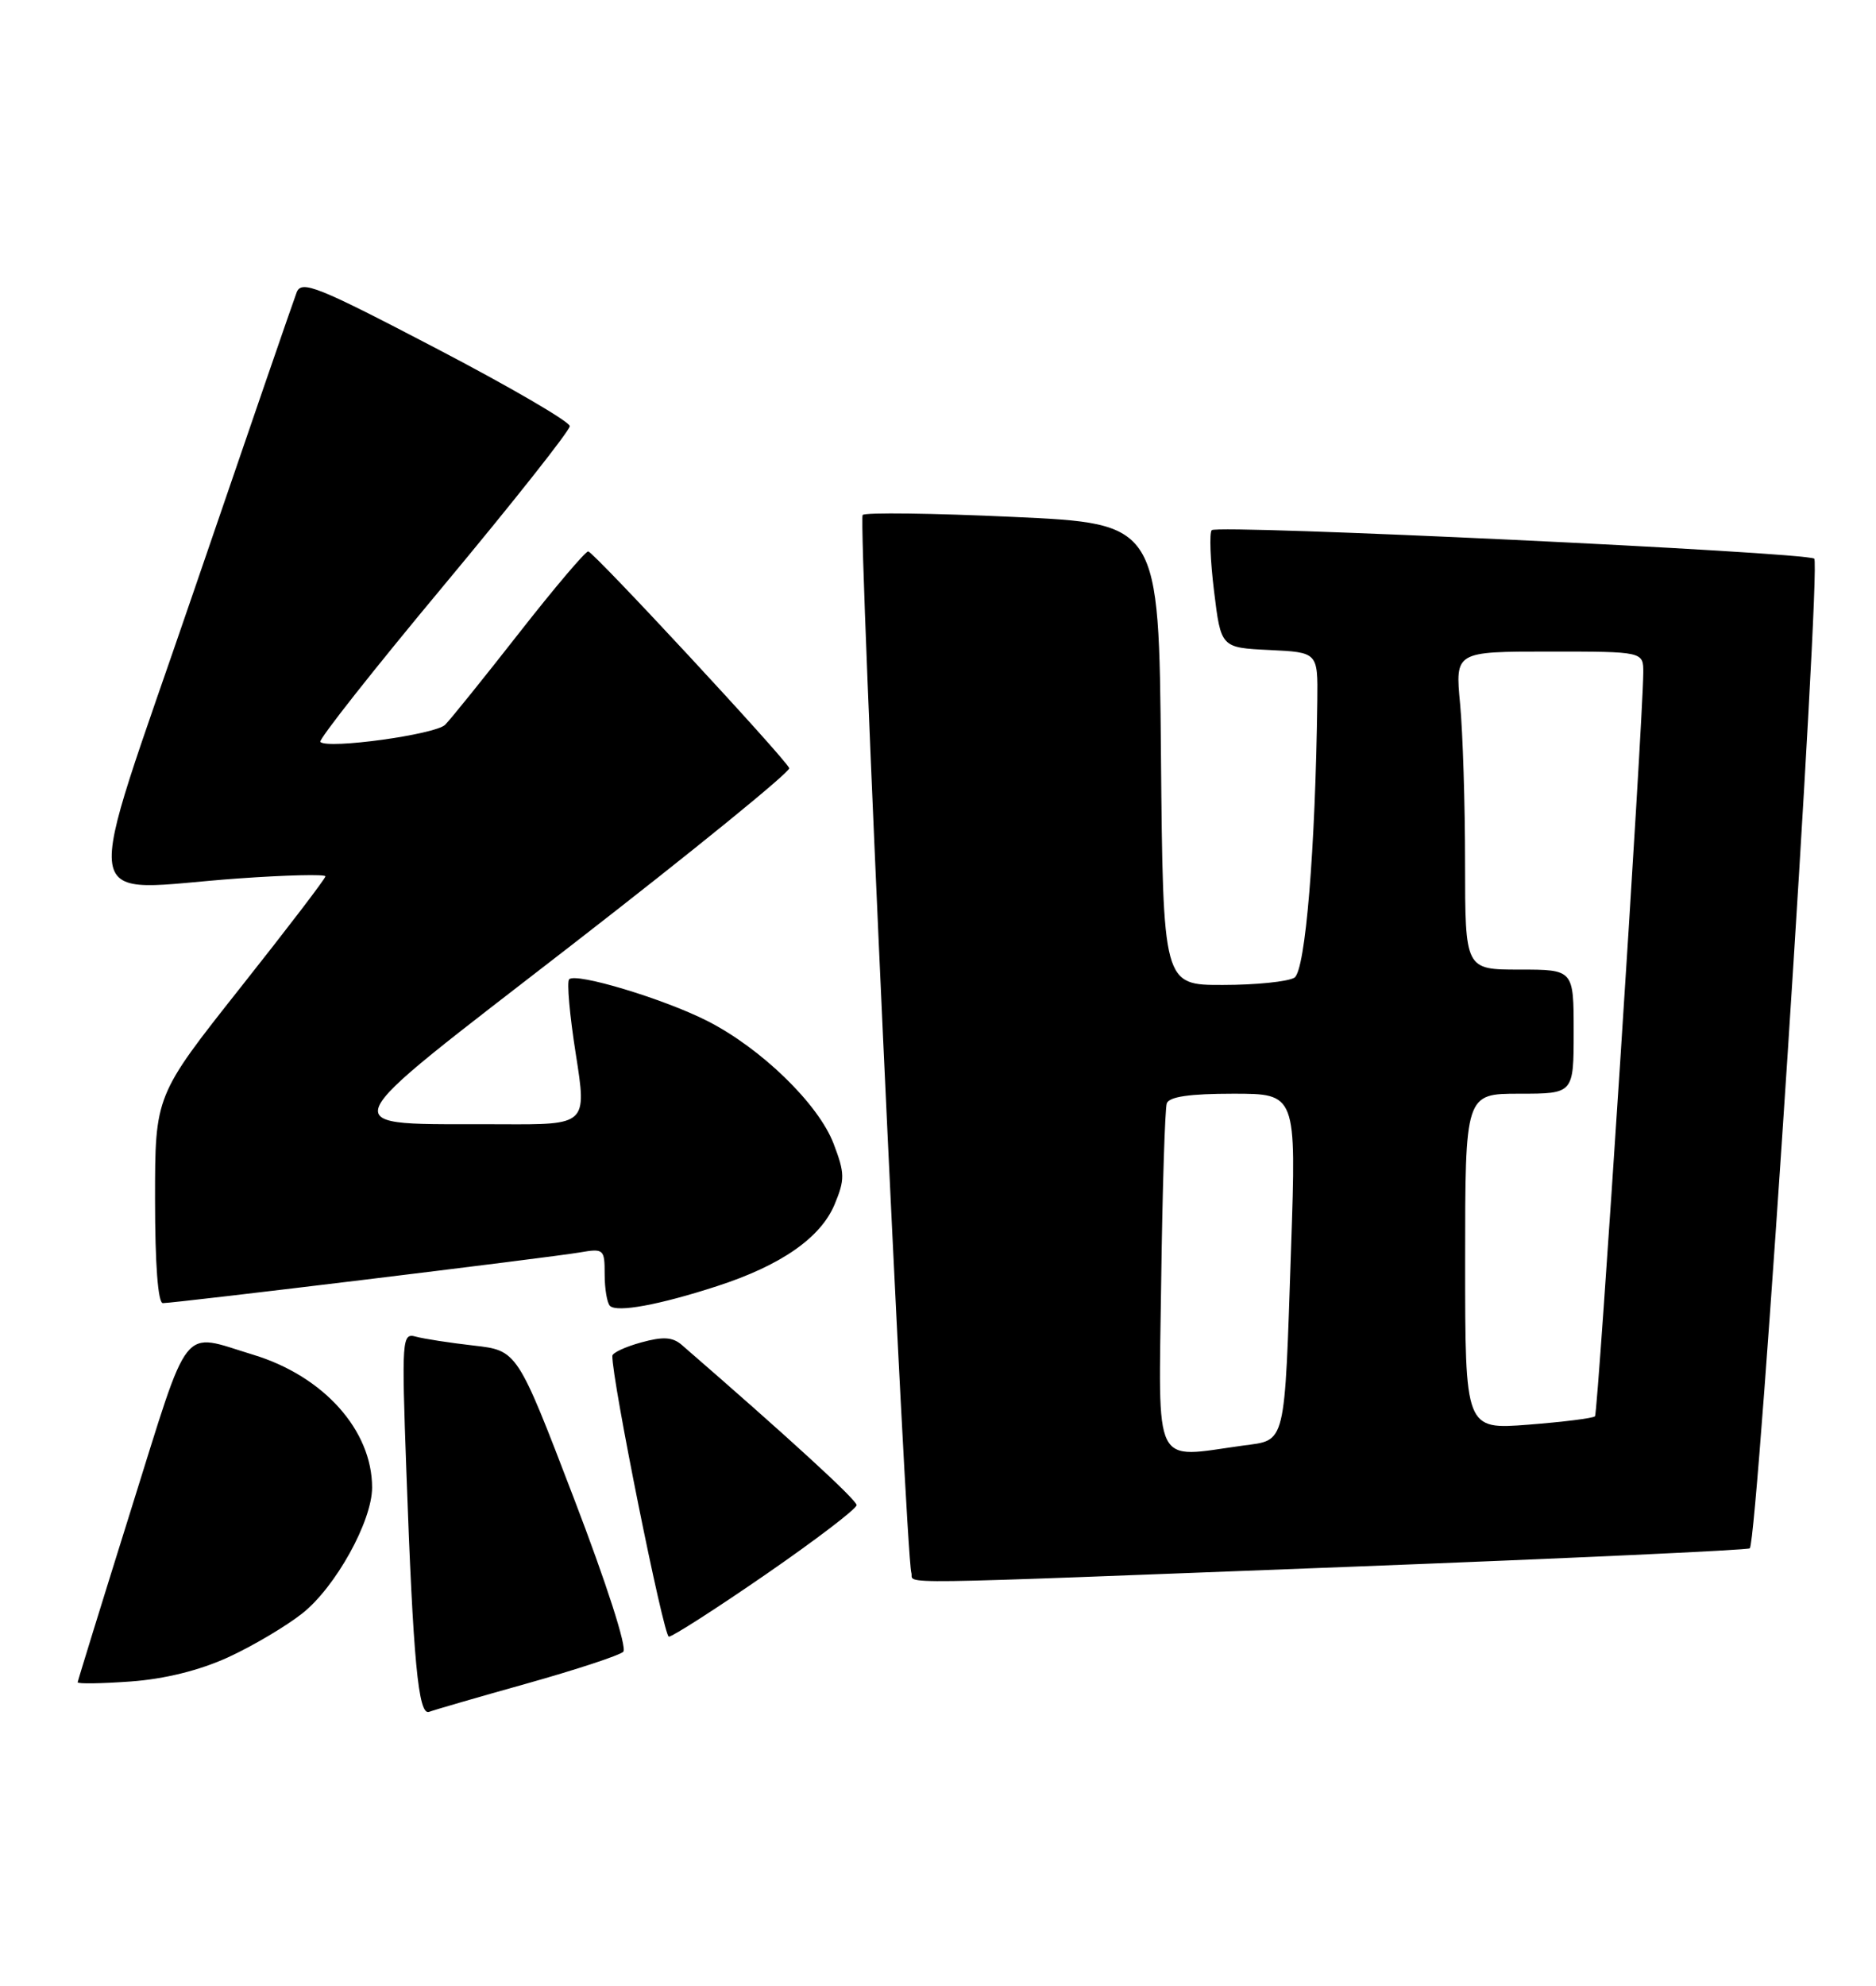 <?xml version="1.0" encoding="UTF-8" standalone="no"?>
<!DOCTYPE svg PUBLIC "-//W3C//DTD SVG 1.1//EN" "http://www.w3.org/Graphics/SVG/1.1/DTD/svg11.dtd" >
<svg xmlns="http://www.w3.org/2000/svg" xmlns:xlink="http://www.w3.org/1999/xlink" version="1.1" viewBox="0 0 242 256">
 <g >
 <path fill="currentColor"
d=" M 68.00 217.03 C 74.33 215.25 79.90 213.42 80.40 212.95 C 80.92 212.46 78.25 204.16 74.01 193.11 C 66.73 174.11 66.73 174.11 61.11 173.47 C 58.03 173.12 54.66 172.60 53.64 172.32 C 51.86 171.82 51.80 172.55 52.42 189.65 C 53.30 214.18 53.96 221.23 55.36 220.69 C 55.99 220.45 61.67 218.80 68.00 217.03 Z  M 29.43 213.66 C 32.59 212.21 36.90 209.66 39.01 207.99 C 43.29 204.60 48.00 196.11 48.00 191.77 C 48.00 184.39 41.74 177.40 32.65 174.65 C 23.23 171.80 24.61 170.06 16.94 194.50 C 13.15 206.60 10.04 216.67 10.02 216.88 C 10.01 217.10 13.08 217.05 16.84 216.78 C 21.25 216.46 25.73 215.35 29.43 213.66 Z  M 98.82 202.95 C 105.24 198.52 110.50 194.51 110.50 194.04 C 110.50 193.36 101.63 185.24 87.95 173.39 C 86.76 172.36 85.53 172.29 82.70 173.07 C 80.66 173.63 78.99 174.41 78.99 174.80 C 78.92 177.80 85.61 211.00 86.28 211.00 C 86.75 211.00 92.40 207.38 98.82 202.95 Z  M 173.91 202.00 C 202.18 200.91 225.50 199.84 225.72 199.61 C 226.76 198.57 234.97 72.60 234.03 72.02 C 232.66 71.17 157.06 67.60 156.31 68.35 C 155.99 68.68 156.12 72.22 156.61 76.22 C 157.50 83.50 157.50 83.50 163.75 83.80 C 170.00 84.10 170.00 84.10 169.93 90.30 C 169.69 109.50 168.40 125.13 166.98 126.04 C 166.16 126.55 162.02 126.98 157.76 126.98 C 150.03 127.00 150.03 127.00 149.76 97.25 C 149.50 67.50 149.50 67.50 130.70 66.64 C 120.35 66.16 111.62 66.05 111.28 66.39 C 110.68 66.99 116.82 200.28 117.56 202.75 C 118.02 204.28 112.59 204.35 173.91 202.00 Z  M 92.50 165.81 C 100.74 163.14 105.86 159.58 107.66 155.28 C 109.00 152.06 108.99 151.26 107.53 147.44 C 105.57 142.31 98.18 135.14 91.22 131.61 C 85.59 128.76 74.31 125.36 73.42 126.25 C 73.10 126.57 73.49 130.92 74.28 135.91 C 75.71 145.00 75.71 145.00 64.61 144.94 C 42.45 144.83 41.72 146.65 73.95 121.68 C 89.44 109.68 101.98 99.48 101.81 99.03 C 101.37 97.86 76.64 71.20 75.88 71.09 C 75.55 71.04 71.54 75.76 66.99 81.57 C 62.43 87.39 58.13 92.73 57.42 93.44 C 56.15 94.70 42.28 96.61 41.32 95.65 C 41.05 95.39 48.18 86.35 57.17 75.57 C 66.15 64.80 73.50 55.51 73.50 54.94 C 73.50 54.37 65.73 49.85 56.24 44.90 C 40.94 36.91 38.90 36.09 38.27 37.69 C 37.88 38.69 31.87 56.15 24.90 76.50 C 10.37 118.98 9.70 114.74 30.75 113.25 C 36.94 112.81 41.99 112.69 41.98 112.98 C 41.98 113.27 37.03 119.74 30.98 127.37 C 20.00 141.24 20.00 141.24 20.00 154.62 C 20.00 162.99 20.38 168.00 21.01 168.00 C 22.57 168.00 71.06 162.11 74.75 161.47 C 77.89 160.93 78.00 161.03 78.00 164.29 C 78.00 166.15 78.31 167.97 78.68 168.35 C 79.57 169.24 85.06 168.23 92.50 165.81 Z  M 149.79 165.25 C 149.95 153.29 150.28 142.94 150.51 142.25 C 150.81 141.39 153.46 141.00 159.08 141.00 C 167.22 141.00 167.22 141.00 166.55 160.75 C 165.68 186.74 165.96 185.60 160.31 186.37 C 148.60 187.98 149.46 189.70 149.79 165.25 Z  M 189.00 162.65 C 189.00 141.00 189.00 141.00 196.00 141.00 C 203.00 141.00 203.00 141.00 203.00 133.00 C 203.00 125.00 203.00 125.00 196.00 125.00 C 189.00 125.00 189.00 125.00 188.99 111.25 C 188.99 103.69 188.70 94.46 188.35 90.75 C 187.71 84.00 187.71 84.00 199.86 84.00 C 212.00 84.00 212.00 84.00 211.98 86.75 C 211.92 93.47 206.15 182.18 205.75 182.59 C 205.50 182.84 201.63 183.32 197.15 183.67 C 189.00 184.30 189.00 184.30 189.00 162.65 Z "/>
</g>
</svg>